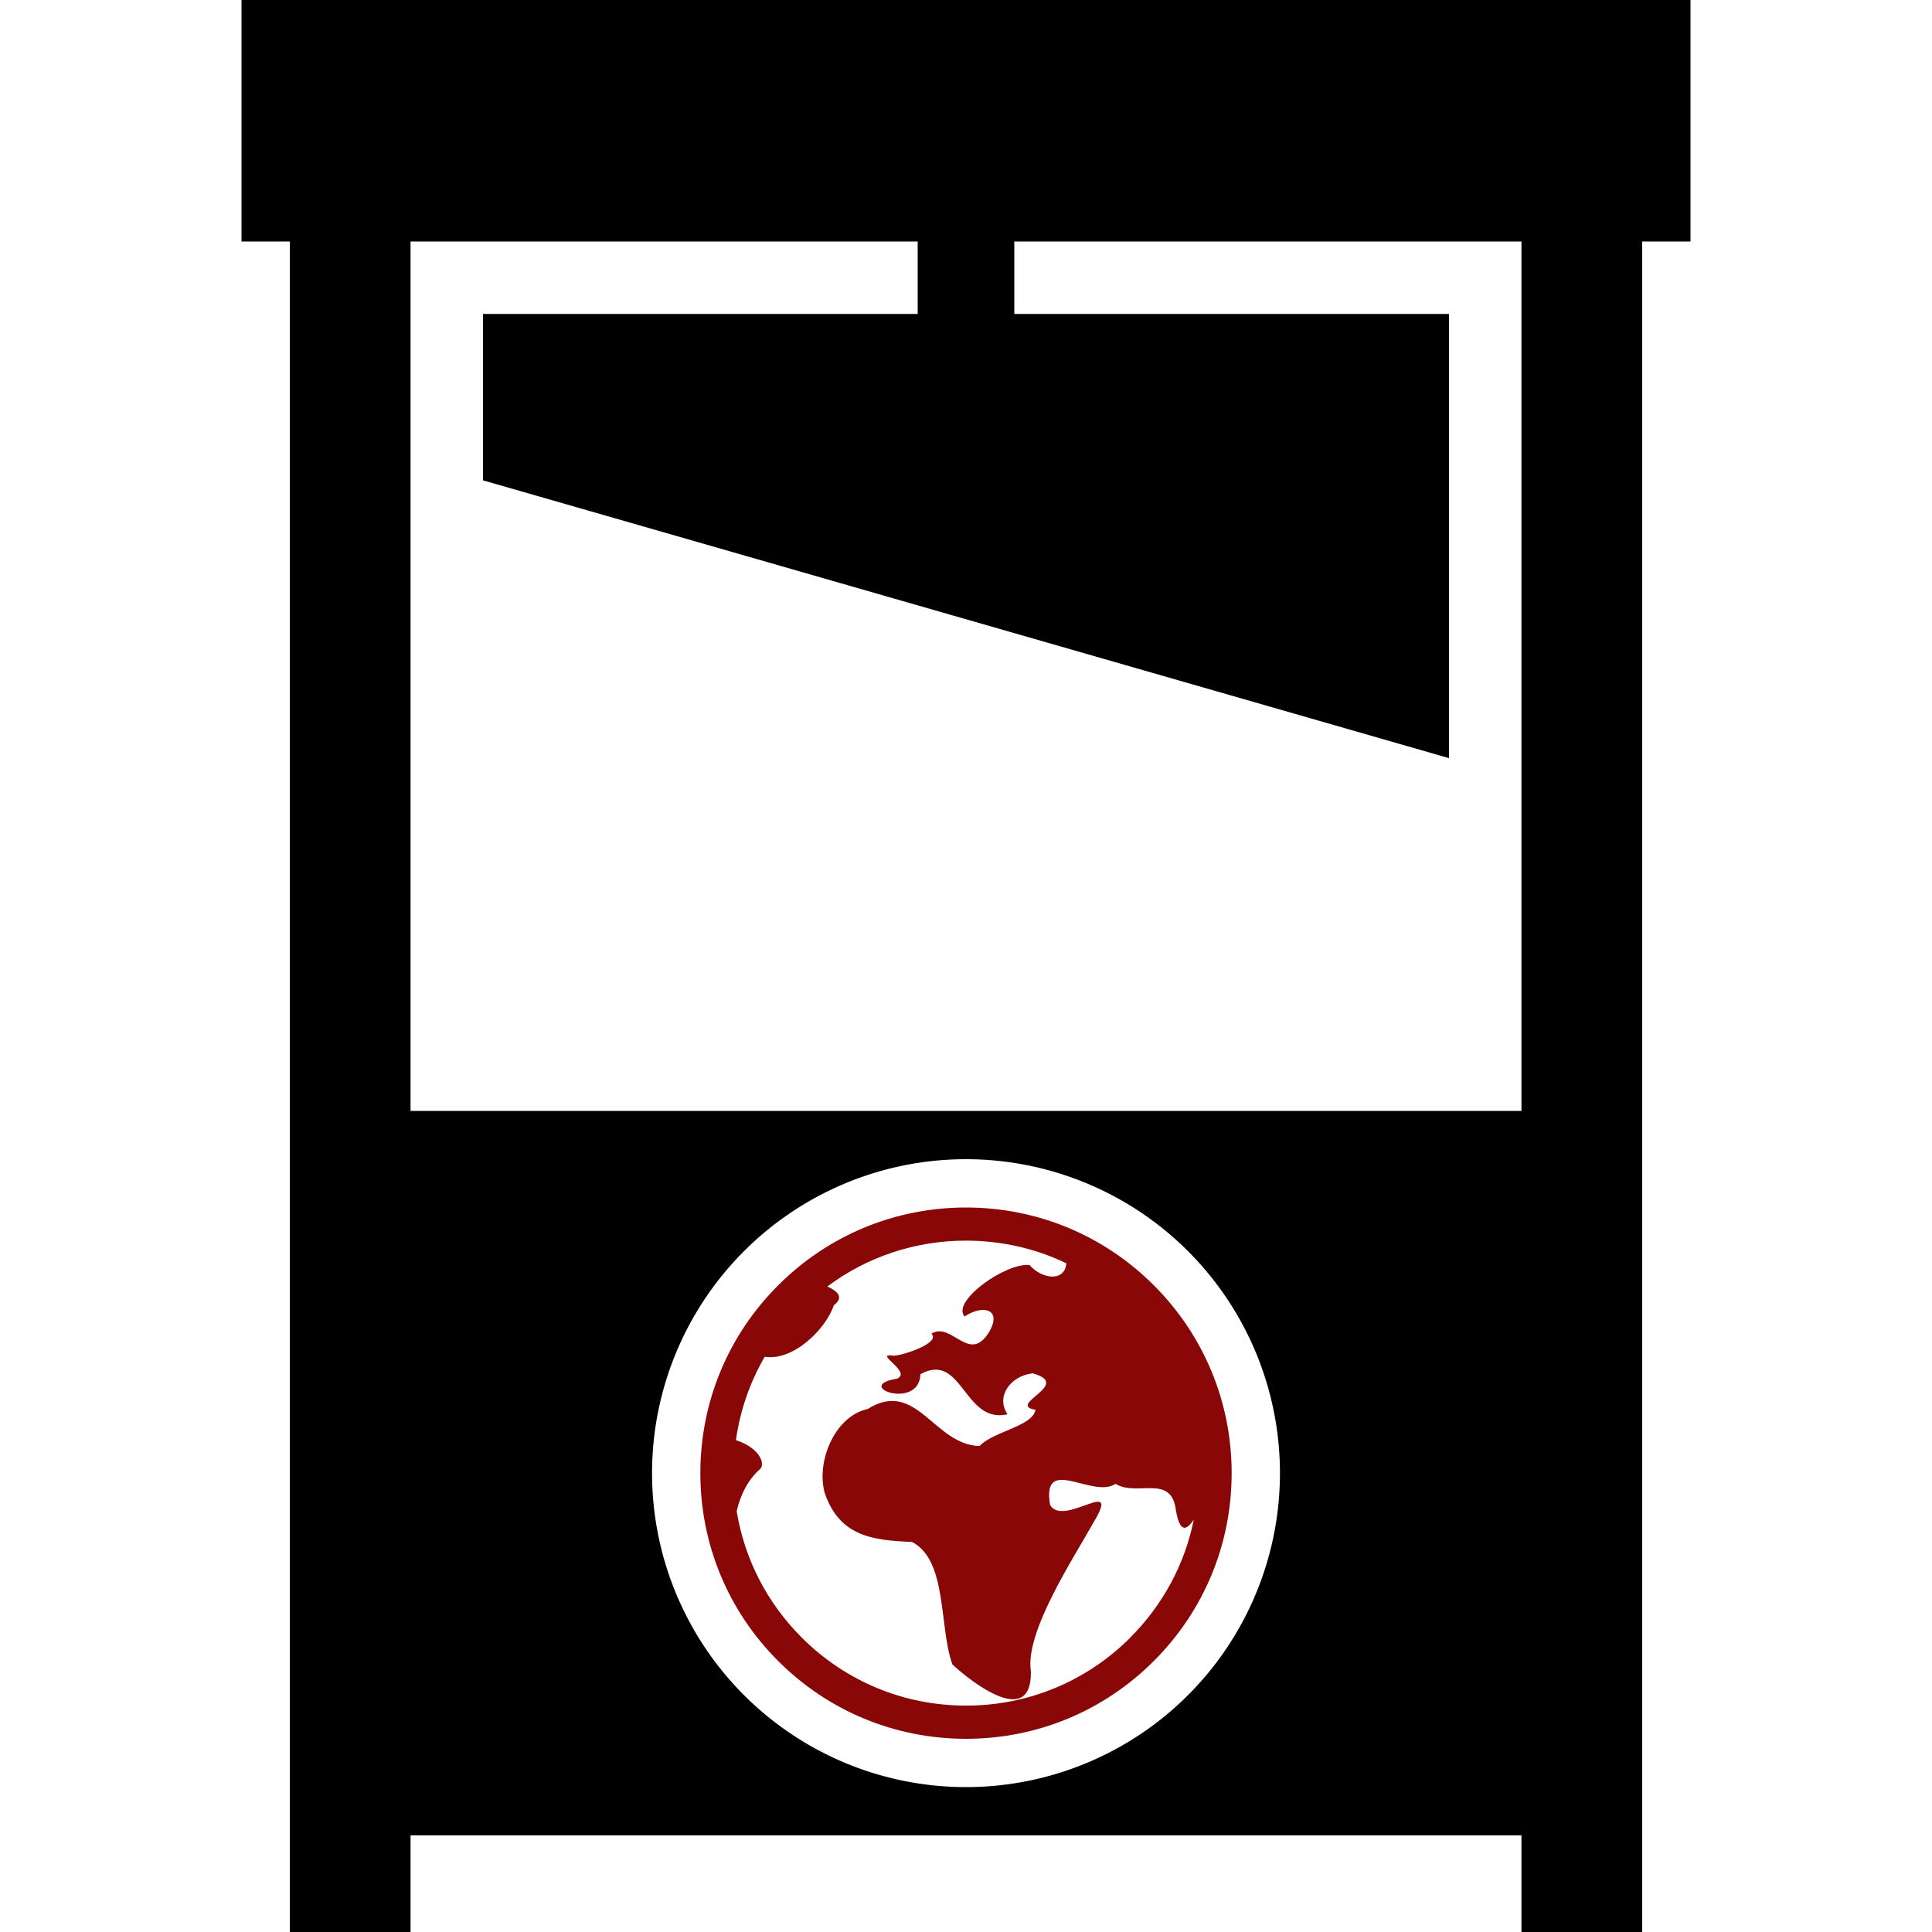 <?xml version="1.0" encoding="UTF-8" standalone="no"?>
<!-- Created with Inkscape (http://www.inkscape.org/) -->

<svg
   xmlns:dc="http://purl.org/dc/elements/1.1/"
   xmlns:cc="http://creativecommons.org/ns#"
   xmlns:rdf="http://www.w3.org/1999/02/22-rdf-syntax-ns#"
   xmlns:svg="http://www.w3.org/2000/svg"
   xmlns="http://www.w3.org/2000/svg"
   xmlns:sodipodi="http://sodipodi.sourceforge.net/DTD/sodipodi-0.dtd"
   xmlns:inkscape="http://www.inkscape.org/namespaces/inkscape"
   width="80"
   height="80"
   viewBox="0 0 80 80"
   id="svg2"
   version="1.1"
   inkscape:version="0.91 r13725"
   sodipodi:docname="guillotine.svg">
  <defs
     id="defs4" />
  <sodipodi:namedview
     id="base"
     pagecolor="#ffffff"
     bordercolor="#666666"
     borderopacity="1.0"
     inkscape:pageopacity="0.0"
     inkscape:pageshadow="2"
     inkscape:zoom="1.8101934"
     inkscape:cx="-24.728257"
     inkscape:cy="81.092518"
     inkscape:document-units="px"
     inkscape:current-layer="layer1"
     showgrid="false"
     units="px"
     inkscape:window-width="1142"
     inkscape:window-height="927"
     inkscape:window-x="723"
     inkscape:window-y="297"
     inkscape:window-maximized="0" />
  <g
     inkscape:label="Layer 1"
     inkscape:groupmode="layer"
     id="layer1"
     transform="translate(0,-972.362)">
    <rect
       style="opacity:1;fill:#000000;fill-opacity:1;stroke:none;stroke-width:2;stroke-linecap:butt;stroke-linejoin:miter;stroke-miterlimit:4;stroke-dasharray:none;stroke-opacity:1"
       id="rect4155"
       width="5"
       height="80"
       x="12"
       y="972.362"
       ry="0" />
    <rect
       ry="0"
       y="972.362"
       x="63"
       height="80"
       width="5"
       id="rect4176"
       style="opacity:1;fill:#000000;fill-opacity:1;stroke:none;stroke-width:2;stroke-linecap:butt;stroke-linejoin:miter;stroke-miterlimit:4;stroke-dasharray:none;stroke-opacity:1" />
    <rect
       ry="0"
       y="-70"
       x="972.362"
       height="60"
       width="10"
       id="rect4178"
       style="opacity:1;fill:#000000;fill-opacity:1;stroke:none;stroke-width:2;stroke-linecap:butt;stroke-linejoin:miter;stroke-miterlimit:4;stroke-dasharray:none;stroke-opacity:1"
       transform="matrix(0,1,-1,0,0,0)" />
    <rect
       ry="0"
       y="-60"
       x="985.362"
       height="40"
       width="5"
       id="rect4182"
       style="opacity:1;fill:#000000;fill-opacity:1;stroke:none;stroke-width:2;stroke-linecap:butt;stroke-linejoin:miter;stroke-miterlimit:4;stroke-dasharray:none;stroke-opacity:1"
       transform="matrix(0,1,-1,0,0,0)" />
    <path
       style="opacity:1;fill:#000000;fill-opacity:1;stroke:none;stroke-width:2;stroke-linecap:butt;stroke-linejoin:miter;stroke-miterlimit:4;stroke-dasharray:none;stroke-opacity:1"
       d="m 60,989.362 0,14.393 -40,-11.503 0,-2.891 z"
       id="rect4186"
       inkscape:connector-curvature="0"
       sodipodi:nodetypes="ccccc" />
    <rect
       style="opacity:1;fill:#000000;fill-opacity:1;stroke:none;stroke-width:2;stroke-linecap:butt;stroke-linejoin:miter;stroke-miterlimit:4;stroke-dasharray:none;stroke-opacity:1"
       id="rect4189"
       width="4"
       height="10"
       x="38"
       y="977.362"
       ry="0" />
    <path
       id="path4199"
       d="m 47.778,1025.584 c 2.076,2.076 3.222,4.84 3.222,7.778 0,2.938 -1.144,5.701 -3.222,7.778 -2.076,2.076 -4.84,3.222 -7.778,3.222 -2.938,0 -5.701,-1.144 -7.778,-3.222 C 30.145,1039.064 29,1036.301 29,1033.362 c 0,-2.938 1.144,-5.701 3.222,-7.778 2.076,-2.076 4.84,-3.222 7.778,-3.222 2.938,0 5.701,1.144 7.778,3.222 m -0.973,14.582 c 1.355,-1.355 2.256,-3.042 2.627,-4.878 -0.289,0.426 -0.567,0.584 -0.738,-0.37 -0.177,-1.555 -1.605,-0.562 -2.503,-1.114 -0.945,0.637 -3.07,-1.239 -2.709,0.877 0.557,0.954 3.008,-1.277 1.786,0.742 -0.78,1.409 -2.85,4.532 -2.58,6.15 0.034,2.358 -2.409,0.492 -3.251,-0.29 -0.567,-1.567 -0.193,-4.305 -1.673,-5.072 -1.607,-0.07 -2.986,-0.216 -3.609,-2.012 -0.375,-1.286 0.399,-3.199 1.776,-3.494 2.016,-1.267 2.736,1.484 4.628,1.534 0.587,-0.615 2.188,-0.81 2.32,-1.499 -1.241,-0.219 1.574,-1.043 -0.119,-1.512 -0.934,0.11 -1.536,0.969 -1.04,1.696 -1.81,0.422 -1.868,-2.619 -3.607,-1.66 -0.044,1.517 -2.841,0.492 -0.967,0.184 0.643,-0.281 -1.05,-1.096 -0.135,-0.948 0.45,-0.025 1.962,-0.555 1.553,-0.911 0.842,-0.523 1.55,1.253 2.375,-0.041 0.595,-0.994 -0.25,-1.178 -0.996,-0.674 -0.421,-0.471 0.743,-1.488 1.769,-1.928 0.342,-0.146 0.669,-0.226 0.918,-0.203 0.517,0.597 1.473,0.701 1.523,-0.072 -1.28,-0.613 -2.692,-0.937 -4.152,-0.937 -2.098,0 -4.092,0.666 -5.743,1.899 0.443,0.203 0.696,0.457 0.268,0.78 -0.332,0.989 -1.68,2.317 -2.862,2.13 -0.614,1.059 -1.019,2.226 -1.191,3.451 0.991,0.328 1.219,0.976 1.006,1.194 -0.505,0.44 -0.815,1.064 -0.975,1.747 0.322,1.973 1.25,3.792 2.692,5.233 1.818,1.818 4.235,2.819 6.806,2.819 2.571,0 4.988,-1.001 6.806,-2.819 z"
       inkscape:connector-curvature="0"
       style="fill:#8a0707;fill-opacity:1" />
    <path
       style="opacity:1;fill:#000000;fill-opacity:1;stroke:none;stroke-width:1;stroke-linecap:butt;stroke-linejoin:round;stroke-miterlimit:4;stroke-dasharray:none;stroke-opacity:1"
       d="m 12,1018.362 0,30 56,0 0,-30 -56,0 z m 28,2 a 13,13 0 0 1 13,13 13,13 0 0 1 -13,13 13,13 0 0 1 -13,-13 13,13 0 0 1 13,-13 z"
       id="rect4149"
       inkscape:connector-curvature="0" />
  </g>
</svg>
